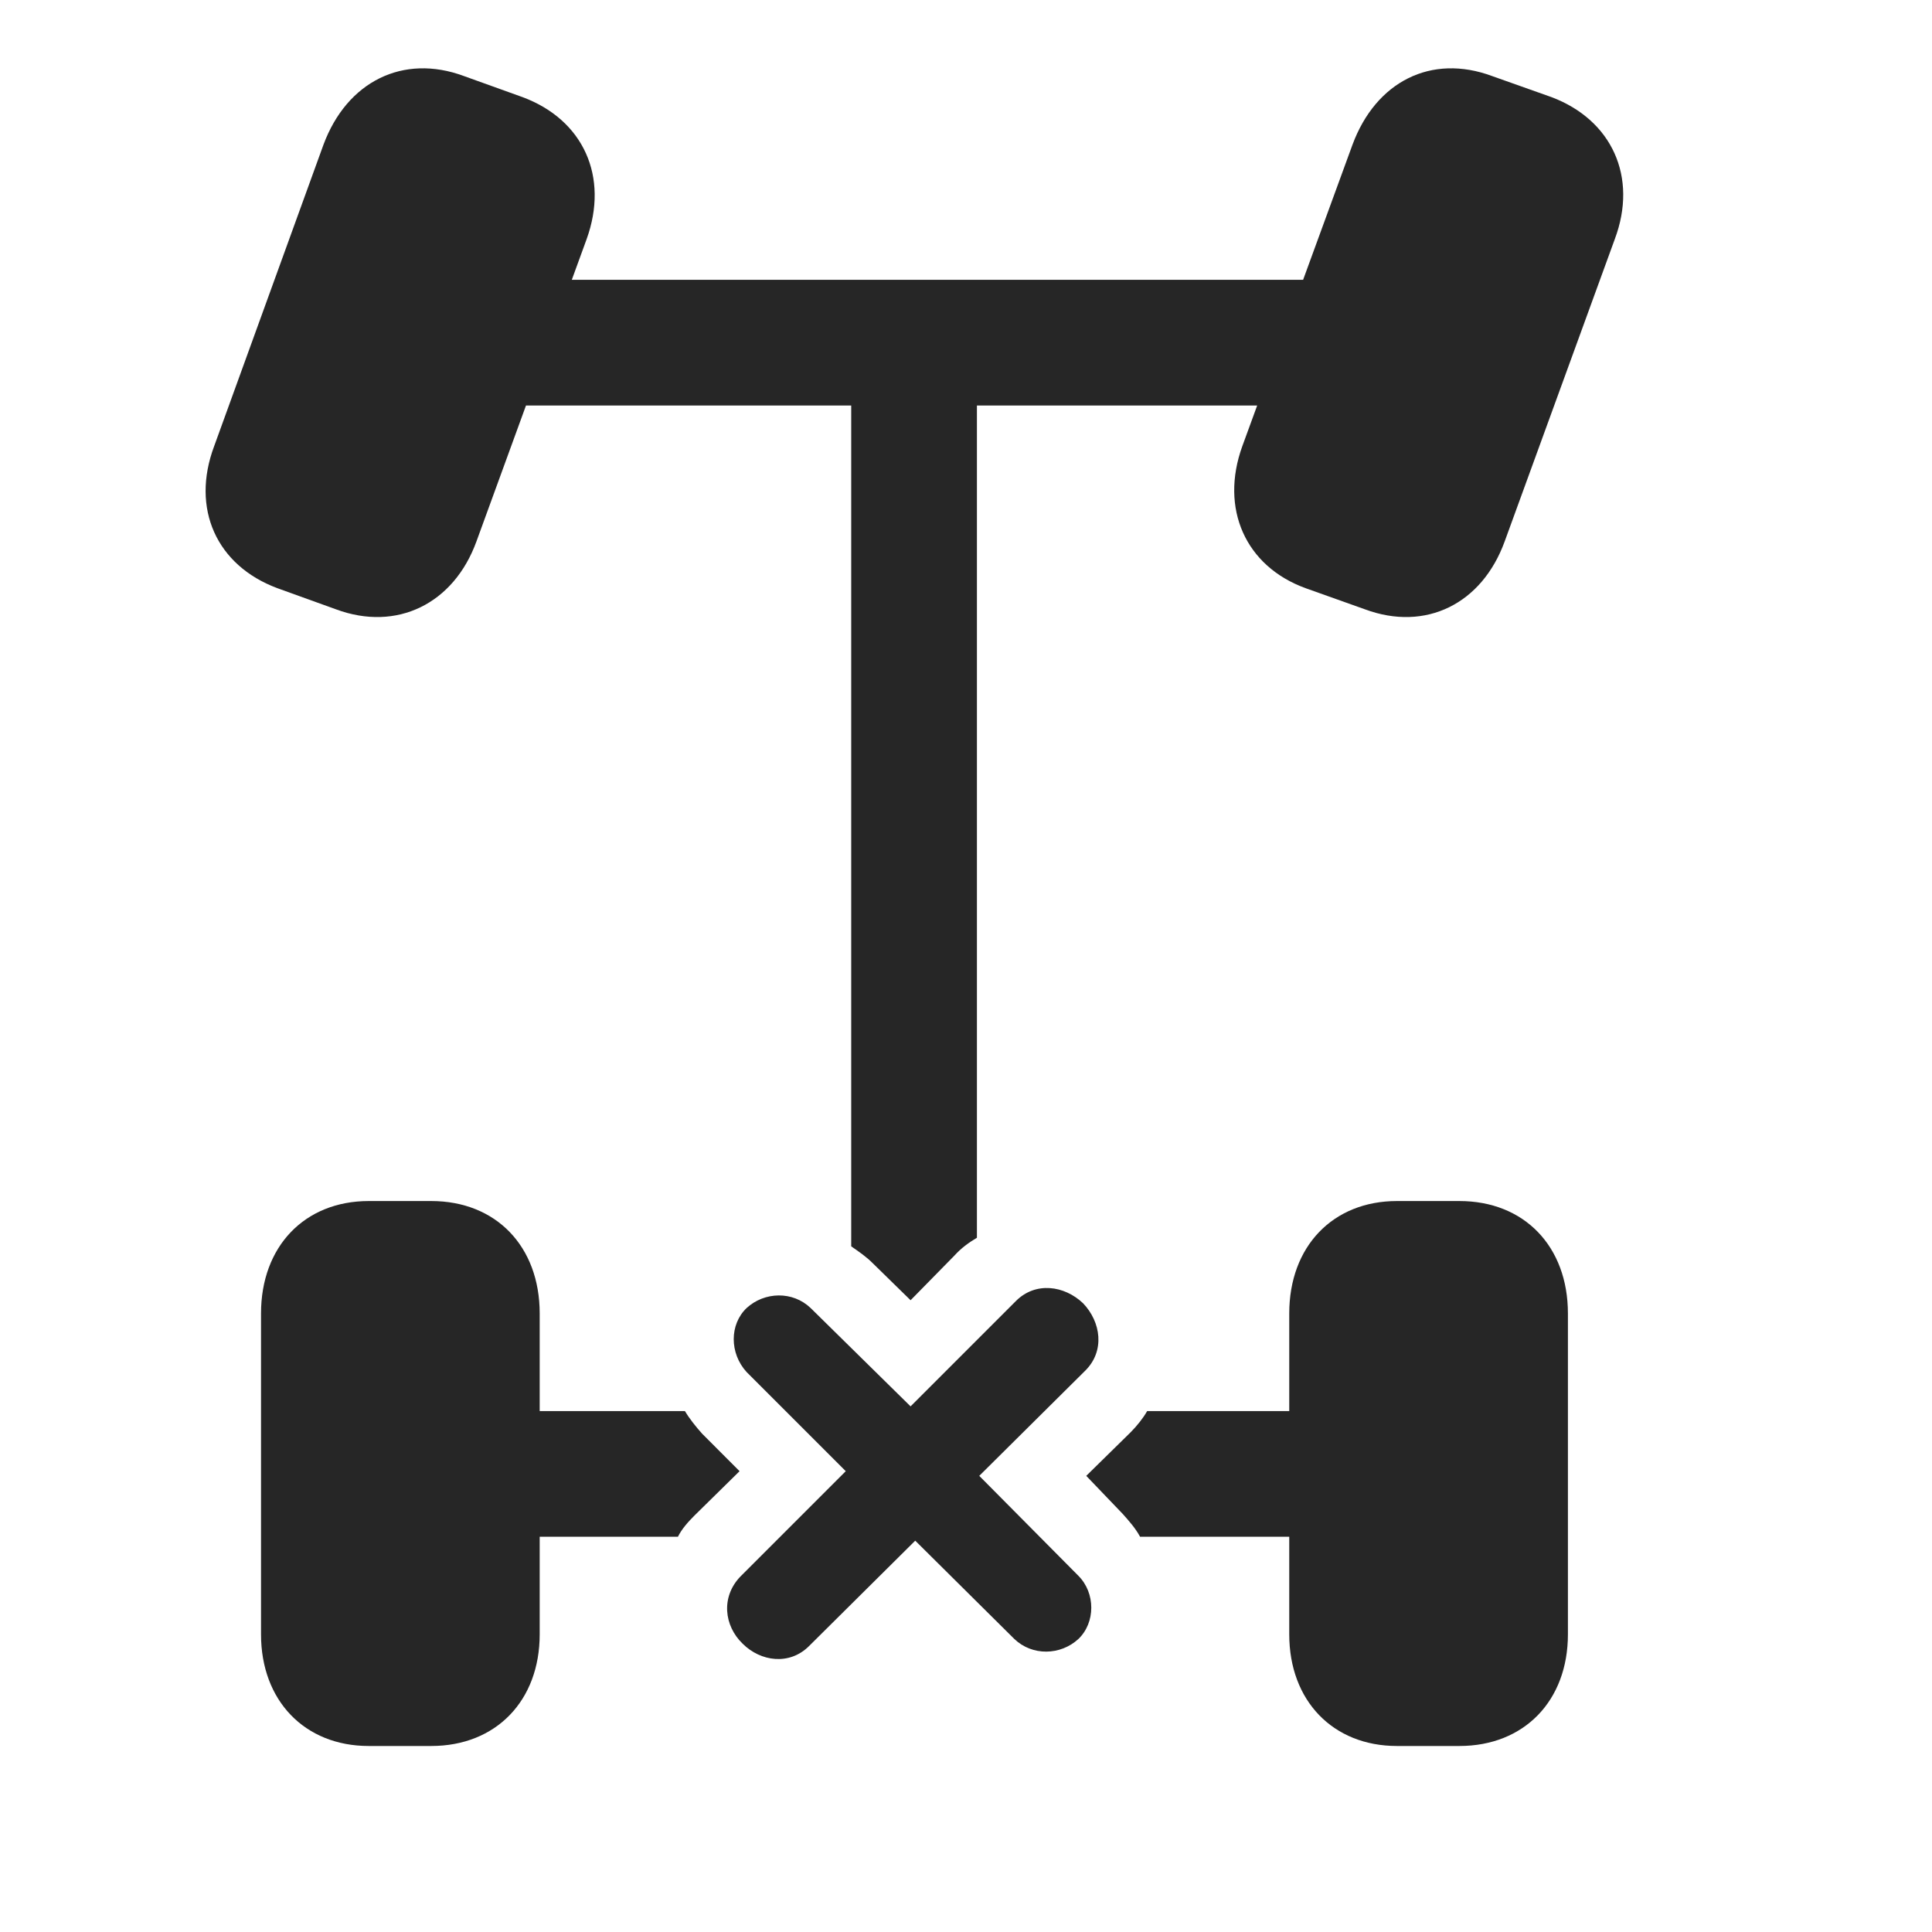 <svg width="29" height="29" viewBox="0 0 29 29" fill="currentColor" xmlns="http://www.w3.org/2000/svg">
<g clip-path="url(#clip0_2207_36172)">
<path d="M4.164 8.829L5.043 9.146C5.957 9.485 6.812 9.063 7.152 8.126L8.805 3.591C9.144 2.653 8.758 1.798 7.844 1.458L6.965 1.142C6.051 0.802 5.207 1.224 4.855 2.173L3.215 6.696C2.863 7.634 3.25 8.489 4.164 8.829ZM19.598 8.829L20.488 9.146C21.402 9.485 22.246 9.063 22.586 8.126L24.238 3.591C24.59 2.653 24.191 1.798 23.289 1.458L22.398 1.142C21.484 0.802 20.652 1.224 20.301 2.173L18.648 6.696C18.308 7.634 18.695 8.501 19.598 8.829ZM5.535 26.208H6.473C7.445 26.208 8.101 25.528 8.101 24.532V19.716C8.101 18.708 7.445 18.028 6.473 18.028H5.535C4.574 18.028 3.918 18.708 3.918 19.716V24.532C3.918 25.528 4.574 26.208 5.535 26.208ZM20.969 26.208H21.906C22.879 26.208 23.535 25.528 23.535 24.532V19.716C23.535 18.708 22.879 18.028 21.906 18.028H20.969C20.008 18.028 19.352 18.708 19.352 19.716V24.532C19.352 25.528 20.008 26.208 20.969 26.208ZM7.176 6.087H20.289V4.2H7.176V6.087ZM12.777 4.2V18.708C12.894 18.79 13 18.86 13.105 18.966L13.668 19.517L14.324 18.849C14.43 18.731 14.547 18.649 14.664 18.579V4.2H12.777ZM7.176 23.067H10.176C10.234 22.95 10.328 22.845 10.422 22.751L11.101 22.083L10.539 21.52C10.445 21.415 10.351 21.298 10.281 21.181H7.176V23.067ZM20.289 23.067V21.181H17.219C17.16 21.286 17.066 21.403 16.973 21.497L16.305 22.153L16.855 22.727C16.949 22.833 17.043 22.938 17.113 23.067H20.289Z" fill="currentColor" fill-opacity="0.85"/>
<path d="M11.148 24.673C11.418 24.942 11.851 25.001 12.144 24.708L13.738 23.126L15.226 24.602C15.496 24.86 15.918 24.849 16.187 24.602C16.445 24.356 16.445 23.911 16.187 23.653L14.699 22.153L16.293 20.571C16.586 20.278 16.527 19.845 16.258 19.563C15.976 19.294 15.543 19.235 15.25 19.528L13.668 21.11L12.168 19.634C11.898 19.376 11.476 19.388 11.207 19.634C10.949 19.88 10.949 20.313 11.207 20.595L12.695 22.083L11.113 23.665C10.82 23.97 10.867 24.403 11.148 24.673Z" fill="currentColor" fill-opacity="0.85"/>
</g>
<defs>
<clipPath id="clip0_2207_36172">
<rect width="21.279" height="25.229" fill="currentColor" transform="translate(3.086 1.025)"/>
</clipPath>
</defs>
</svg>
